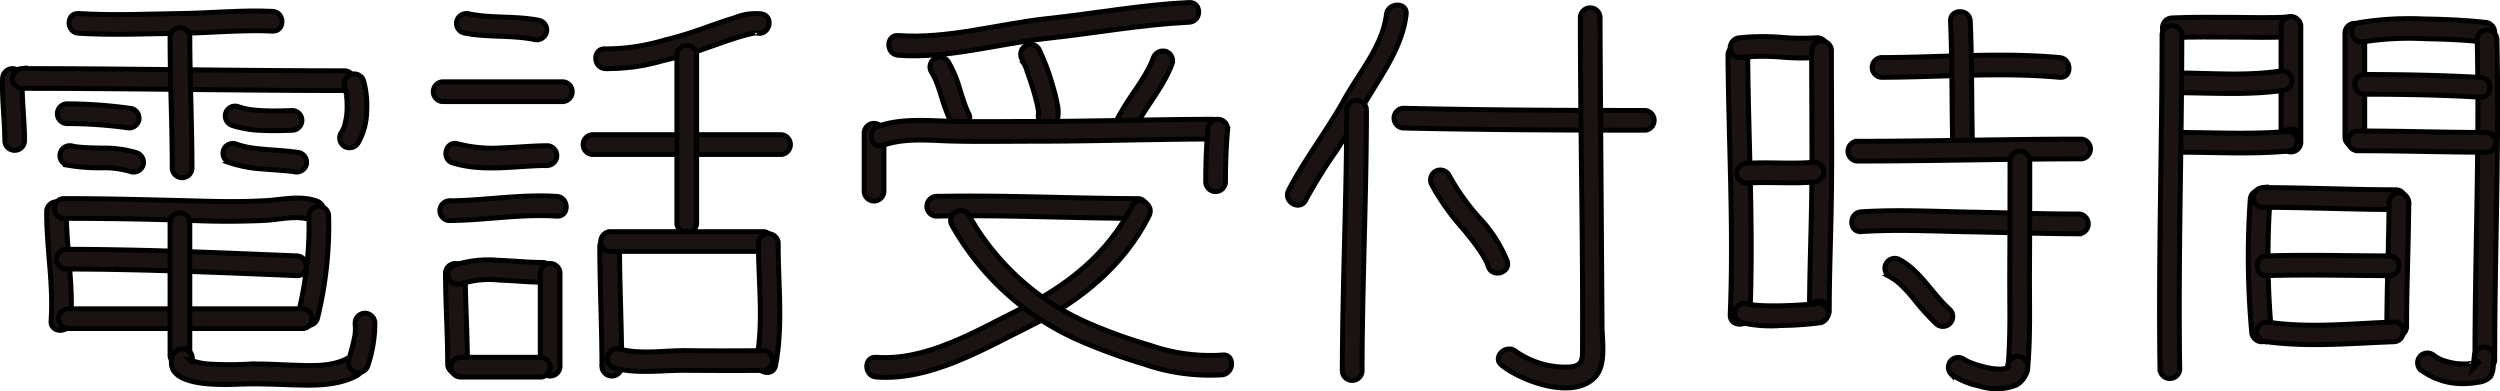 <svg xmlns="http://www.w3.org/2000/svg" width="251.908" height="39.411" viewBox="0 0 251.908 39.411">
  <g id="グループ_374" data-name="グループ 374" transform="translate(0.247 0.25)">
    <g id="グループ_299" data-name="グループ 299" transform="translate(6.713 0.851)">
      <path id="パス_1332" data-name="パス 1332" d="M87.287,396.127c3.467.215,6.957.045,10.428,0,3.035-.043,6.077-.364,9.112-.216,1.279.062,1.276-1.927,0-1.989-3.035-.148-6.077.173-9.112.216-3.471.049-6.96.22-10.428,0-1.278-.078-1.273,1.911,0,1.989Z" transform="translate(-86.331 -393.878)" fill="#1a1311" stroke="#000" stroke-width="0.5"/>
    </g>
    <g id="グループ_300" data-name="グループ 300" transform="translate(0 6.662)">
      <path id="パス_1333" data-name="パス 1333" d="M82.126,398.525c-.081,2.077.216,4.142.223,6.217a.995.995,0,1,0,1.989,0c-.006-2.075-.3-4.141-.223-6.217a1,1,0,0,0-.995-.994,1.016,1.016,0,0,0-.995.994Z" transform="translate(-82.112 -397.529)" fill="#1a1311" stroke="#000" stroke-width="0.5"/>
    </g>
    <g id="グループ_301" data-name="グループ 301" transform="translate(0.936 6.663)">
      <path id="パス_1334" data-name="パス 1334" d="M83.661,399.519c10.881,0,21.761.218,32.64.221a1,1,0,0,0,0-1.989c-10.88,0-21.759-.221-32.64-.221a1,1,0,0,0,0,1.989Z" transform="translate(-82.701 -397.53)" fill="#1a1311" stroke="#000" stroke-width="0.5"/>
    </g>
    <g id="グループ_302" data-name="グループ 302" transform="translate(33.987 7.101)">
      <path id="パス_1335" data-name="パス 1335" d="M103.948,399.07c.056.2.1.4.143.609.021.116.037.231.057.345-.041-.231.01.087.019.173a9.564,9.564,0,0,1,.035,1.448c-.006.111-.014.221-.024.331-.006.068-.016.137-.021.205-.013.15.027-.169,0-.022-.037.223-.076.446-.13.664a2.135,2.135,0,0,1-.208.646c.035-.049.072-.153.016-.038l-.062.126c-.053.1-.11.2-.172.3a1,1,0,0,0,.358,1.361,1.016,1.016,0,0,0,1.361-.356,6.583,6.583,0,0,0,.864-3.128,9.881,9.881,0,0,0-.32-3.189,1,1,0,0,0-1.919.528Z" transform="translate(-103.471 -397.805)" fill="#1a1311" stroke="#000" stroke-width="0.5"/>
    </g>
    <g id="グループ_303" data-name="グループ 303" transform="translate(16.889 2.477)">
      <path id="パス_1336" data-name="パス 1336" d="M92.726,395.861c0,4.441.218,8.879.221,13.322a1,1,0,0,0,1.989,0c0-4.443-.216-8.881-.221-13.322a1,1,0,0,0-1.989,0Z" transform="translate(-92.726 -394.9)" fill="#1a1311" stroke="#000" stroke-width="0.5"/>
    </g>
    <g id="グループ_304" data-name="グループ 304" transform="translate(5.565 10.214)">
      <path id="パス_1337" data-name="パス 1337" d="M86.6,401.751a44.768,44.768,0,0,1,5.951.409,1.021,1.021,0,0,0,1.224-.694,1.006,1.006,0,0,0-.694-1.224,46.751,46.751,0,0,0-6.481-.481.995.995,0,1,0,0,1.989Z" transform="translate(-85.609 -399.762)" fill="#1a1311" stroke="#000" stroke-width="0.5"/>
    </g>
    <g id="グループ_305" data-name="グループ 305" transform="translate(5.797 14.446)">
      <path id="パス_1338" data-name="パス 1338" d="M86.476,404.362a18.682,18.682,0,0,0,3.4.274,9.446,9.446,0,0,1,3.042.393,1,1,0,0,0,1.222-.7,1.018,1.018,0,0,0-.694-1.224,11.412,11.412,0,0,0-3.345-.457c-.544-.014-1.088-.019-1.631-.044-.256-.013-.514-.029-.77-.054l-.216-.024c.084.013.067.01-.057-.009q-.21-.034-.42-.076a.994.994,0,0,0-.528,1.917Z" transform="translate(-85.755 -402.421)" fill="#1a1311" stroke="#000" stroke-width="0.5"/>
    </g>
    <g id="グループ_306" data-name="グループ 306" transform="translate(22.447 10.428)">
      <path id="パス_1339" data-name="パス 1339" d="M96.942,401.859a10.475,10.475,0,0,0,3.041.5c1,.048,2,.022,3-.017a.995.995,0,0,0,0-1.989c-.968.038-1.937.064-2.9.022q-.368-.017-.735-.048c-.121-.01-.24-.022-.36-.035l-.178-.022c.1.013.1.016,0,0a7.3,7.3,0,0,1-1.335-.326,1,1,0,0,0-1.222.7,1.02,1.02,0,0,0,.694,1.224Z" transform="translate(-96.218 -399.896)" fill="#1a1311" stroke="#000" stroke-width="0.5"/>
    </g>
    <g id="グループ_307" data-name="グループ 307" transform="translate(22.224 14.201)">
      <path id="パス_1340" data-name="パス 1340" d="M96.8,404.232a12.8,12.8,0,0,0,3.313.613c.565.051,1.131.086,1.7.13q.411.031.821.072c.132.013.264.029.4.043s.129.016.024,0l.188.029a1.021,1.021,0,0,0,1.224-.7,1.007,1.007,0,0,0-.7-1.224c-1.141-.172-2.291-.231-3.44-.326-.283-.024-.565-.051-.847-.083-.035,0-.415-.051-.253-.029-.135-.019-.271-.04-.406-.064a8.326,8.326,0,0,1-1.493-.387,1,1,0,0,0-1.224.7,1.021,1.021,0,0,0,.7,1.224Z" transform="translate(-96.078 -402.268)" fill="#1a1311" stroke="#000" stroke-width="0.5"/>
    </g>
    <g id="グループ_308" data-name="グループ 308" transform="translate(4.454 20.019)">
      <path id="パス_1341" data-name="パス 1341" d="M84.912,406.884c-.032,3.708.707,7.391.444,11.1-.091,1.276,1.9,1.271,1.989,0,.263-3.711-.476-7.395-.444-11.1a1,1,0,0,0-1.989,0Z" transform="translate(-84.911 -405.923)" fill="#1a1311" stroke="#000" stroke-width="0.5"/>
    </g>
    <g id="グループ_309" data-name="グループ 309" transform="translate(5.155 19.71)">
      <path id="パス_1342" data-name="パス 1342" d="M86.313,407.77q6.865,0,13.712.245c2.155.076,4.344.061,6.5-.029,1.561-.065,3.324-.59,4.836-.029,1.2.446,1.722-1.477.53-1.919-1.614-.6-3.391-.164-5.051-.059-2.093.13-4.239.115-6.338.06-4.732-.119-9.452-.258-14.188-.259a1,1,0,0,0,0,1.989Z" transform="translate(-85.352 -405.729)" fill="#1a1311" stroke="#000" stroke-width="0.5"/>
    </g>
    <g id="グループ_310" data-name="グループ 310" transform="translate(29.76 20.462)">
      <path id="パス_1343" data-name="パス 1343" d="M101.932,407.163a36.825,36.825,0,0,1-1.076,9.949,1,1,0,0,0,1.919.53,38.937,38.937,0,0,0,1.146-10.478,1,1,0,0,0-1.989,0Z" transform="translate(-100.814 -406.202)" fill="#1a1311" stroke="#000" stroke-width="0.5"/>
    </g>
    <g id="グループ_311" data-name="グループ 311" transform="translate(5.378 24.87)">
      <path id="パス_1344" data-name="パス 1344" d="M86.452,410.961c7.777.006,15.547.349,23.314.665,1.281.052,1.278-1.937,0-1.989-7.767-.317-15.537-.659-23.314-.665a1,1,0,0,0,0,1.989Z" transform="translate(-85.492 -408.972)" fill="#1a1311" stroke="#000" stroke-width="0.5"/>
    </g>
    <g id="グループ_312" data-name="グループ 312" transform="translate(5.599 30.864)">
      <path id="パス_1345" data-name="パス 1345" d="M86.592,414.728H110.35a1,1,0,0,0,0-1.989H86.592a1,1,0,0,0,0,1.989Z" transform="translate(-85.631 -412.739)" fill="#1a1311" stroke="#000" stroke-width="0.5"/>
    </g>
    <g id="グループ_313" data-name="グループ 313" transform="translate(16.889 21.129)">
      <path id="パス_1346" data-name="パス 1346" d="M92.726,407.582v13.543a1,1,0,0,0,1.989,0V407.582a1,1,0,0,0-1.989,0Z" transform="translate(-92.726 -406.621)" fill="#1a1311" stroke="#000" stroke-width="0.5"/>
    </g>
    <g id="グループ_314" data-name="グループ 314" transform="translate(17.02 34.904)">
      <path id="パス_1347" data-name="パス 1347" d="M92.935,415.966c-1.1,3.307,5.3,2.915,6.976,2.861s3.31.018,4.974.072c2.185.073,4.624.14,6.607-.921,1.128-.606.126-2.323-1-1.719-1.6.859-3.717.711-5.477.656-1.475-.046-2.947-.154-4.424-.1a35.2,35.2,0,0,1-3.822,0,6.423,6.423,0,0,1-1.656-.279,1.457,1.457,0,0,1-.353-.167c.1,0,.008.393.1.127.406-1.217-1.515-1.739-1.917-.528Z" transform="translate(-92.808 -415.278)" fill="#1a1311" stroke="#000" stroke-width="0.5"/>
    </g>
    <g id="グループ_315" data-name="グループ 315" transform="translate(34.884 31.307)">
      <path id="パス_1348" data-name="パス 1348" d="M104.691,414.013a5.693,5.693,0,0,1,0,1.015c0,.046-.01.094-.014.142-.014.111-.011.094.008-.054a.946.946,0,0,1-.033.21c-.029.162-.062.325-.1.485-.145.649-.341,1.286-.49,1.935a.994.994,0,0,0,1.917.528,13.581,13.581,0,0,0,.7-4.261,1.016,1.016,0,0,0-.995-.995,1,1,0,0,0-.995.995Z" transform="translate(-104.034 -413.017)" fill="#1a1311" stroke="#000" stroke-width="0.5"/>
    </g>
    <g id="グループ_316" data-name="グループ 316" transform="translate(45.758 1.123)">
      <path id="パス_1349" data-name="パス 1349" d="M111.594,395.991c2.346.487,4.782.185,7.1.667a1.02,1.02,0,0,0,1.224-.7,1,1,0,0,0-.694-1.224c-2.346-.485-4.774-.181-7.105-.665a1.017,1.017,0,0,0-1.224.694,1,1,0,0,0,.694,1.224Z" transform="translate(-110.868 -394.048)" fill="#1a1311" stroke="#000" stroke-width="0.5"/>
    </g>
    <g id="グループ_317" data-name="グループ 317" transform="translate(43.346 7.995)">
      <path id="パス_1350" data-name="パス 1350" d="M110.313,400.356h12.211a1,1,0,0,0,0-1.989H110.313a1,1,0,0,0,0,1.989Z" transform="translate(-109.352 -398.367)" fill="#1a1311" stroke="#000" stroke-width="0.5"/>
    </g>
    <g id="グループ_318" data-name="グループ 318" transform="translate(44.68 14.197)">
      <path id="パス_1351" data-name="パス 1351" d="M110.885,404.233c3.089.961,6.429.269,9.589.258a1,1,0,0,0,0-1.989c-1.485,0-2.968.159-4.452.205a14.029,14.029,0,0,1-4.608-.393c-1.225-.38-1.749,1.539-.528,1.919Z" transform="translate(-110.191 -402.265)" fill="#1a1311" stroke="#000" stroke-width="0.5"/>
    </g>
    <g id="グループ_319" data-name="グループ 319" transform="translate(44.011 19.487)">
      <path id="パス_1352" data-name="パス 1352" d="M110.731,408.076c3.631-.022,7.245-.687,10.879-.444,1.278.084,1.273-1.9,0-1.989-3.634-.243-7.248.422-10.879.444a1,1,0,0,0,0,1.989Z" transform="translate(-109.77 -405.589)" fill="#1a1311" stroke="#000" stroke-width="0.5"/>
    </g>
    <g id="グループ_320" data-name="グループ 320" transform="translate(44.644 26.236)">
      <path id="パス_1353" data-name="パス 1353" d="M110.168,410.791c0,3.109.218,6.216.221,9.325a1,1,0,0,0,1.989,0c0-3.109-.218-6.215-.221-9.325a1,1,0,0,0-1.989,0Z" transform="translate(-110.168 -409.83)" fill="#1a1311" stroke="#000" stroke-width="0.5"/>
    </g>
    <g id="グループ_321" data-name="グループ 321" transform="translate(44.865 25.964)">
      <path id="パス_1354" data-name="パス 1354" d="M111.566,412.072a9.587,9.587,0,0,1,3.991-.4c1.469.051,2.934.207,4.4.212a1,1,0,0,0,0-1.989c-1.513,0-3.022-.169-4.535-.216a11.018,11.018,0,0,0-4.389.474,1.024,1.024,0,0,0-.694,1.224,1,1,0,0,0,1.222.694Z" transform="translate(-110.307 -409.66)" fill="#1a1311" stroke="#000" stroke-width="0.5"/>
    </g>
    <g id="グループ_322" data-name="グループ 322" transform="translate(54.192 26.236)">
      <path id="パス_1355" data-name="パス 1355" d="M116.168,410.791v9.548a1,1,0,0,0,1.989,0v-9.548a1,1,0,0,0-1.989,0Z" transform="translate(-116.168 -409.83)" fill="#1a1311" stroke="#000" stroke-width="0.5"/>
    </g>
    <g id="グループ_323" data-name="グループ 323" transform="translate(45.122 35.749)">
      <path id="パス_1356" data-name="パス 1356" d="M111.429,417.8h8.216a1,1,0,0,0,0-1.989h-8.216a1,1,0,0,0,0,1.989Z" transform="translate(-110.468 -415.809)" fill="#1a1311" stroke="#000" stroke-width="0.5"/>
    </g>
    <g id="グループ_324" data-name="グループ 324" transform="translate(59.779 1.077)">
      <path id="パス_1357" data-name="パス 1357" d="M120.637,399.6a19.313,19.313,0,0,0,5.659-.751c1.26-.307,2.5-.606,3.722-1.028,1.2-.412,2.384-.851,3.588-1.24.519-.167,1.041-.329,1.571-.453.162-.037.457-.094.543-.108-.084.014.143,0,.165,0,.218,0-.156-.048.03,0,1.244.3,1.774-1.615.53-1.918a5.567,5.567,0,0,0-2.778.383c-1.233.372-2.443.82-3.658,1.244a34.855,34.855,0,0,1-3.408,1.006,20.464,20.464,0,0,1-5.962.883c-1.279-.075-1.275,1.914,0,1.989Z" transform="translate(-119.679 -394.02)" fill="#1a1311" stroke="#000" stroke-width="0.5"/>
    </g>
    <g id="グループ_325" data-name="グループ 325" transform="translate(58.444 13.324)">
      <path id="パス_1358" data-name="パス 1358" d="M119.8,403.705h19.1a1,1,0,0,0,0-1.989H119.8a1,1,0,0,0,0,1.989Z" transform="translate(-118.84 -401.716)" fill="#1a1311" stroke="#000" stroke-width="0.5"/>
    </g>
    <g id="グループ_326" data-name="グループ 326" transform="translate(67.958 4.254)">
      <path id="パス_1359" data-name="パス 1359" d="M124.819,396.977v17.1a1,1,0,0,0,1.989,0v-17.1a1,1,0,0,0-1.989,0Z" transform="translate(-124.819 -396.016)" fill="#1a1311" stroke="#000" stroke-width="0.5"/>
    </g>
    <g id="グループ_327" data-name="グループ 327" transform="translate(60.186 23.571)">
      <path id="パス_1360" data-name="パス 1360" d="M119.935,409.116c.01,4.072.218,8.141.223,12.213a1,1,0,0,0,1.989,0c0-4.072-.213-8.141-.223-12.213a1,1,0,0,0-1.989,0Z" transform="translate(-119.935 -408.156)" fill="#1a1311" stroke="#000" stroke-width="0.5"/>
    </g>
    <g id="グループ_328" data-name="グループ 328" transform="translate(60.221 23.092)">
      <path id="パス_1361" data-name="パス 1361" d="M120.917,409.844H136.46a1,1,0,0,0,0-1.989H120.917a1,1,0,0,0,0,1.989Z" transform="translate(-119.957 -407.855)" fill="#1a1311" stroke="#000" stroke-width="0.5"/>
    </g>
    <g id="グループ_329" data-name="グループ 329" transform="translate(75.966 23.238)">
      <path id="パス_1362" data-name="パス 1362" d="M130.064,408.907c-.022,3.918.547,7.958-.193,11.838-.237,1.251,1.679,1.787,1.919.528.777-4.075.239-8.252.263-12.366a1,1,0,0,0-1.989,0Z" transform="translate(-129.851 -407.947)" fill="#1a1311" stroke="#000" stroke-width="0.5"/>
    </g>
    <g id="グループ_330" data-name="グループ 330" transform="translate(60.879 34.857)">
      <path id="パス_1363" data-name="パス 1363" d="M121.075,417.205c2.326.637,4.806.236,7.18.251,2.654.018,5.305.03,7.961.006a1,1,0,0,0,0-1.989c-2.586.022-5.167.035-7.753,0-2.25-.033-4.659.42-6.86-.181a1,1,0,0,0-.528,1.917Z" transform="translate(-120.37 -415.248)" fill="#1a1311" stroke="#000" stroke-width="0.5"/>
    </g>
    <g id="グループ_331" data-name="グループ 331" transform="translate(89.312 0)">
      <path id="パス_1364" data-name="パス 1364" d="M139.194,398.664c5.022.363,10.073-1.176,15.041-1.711,4.758-.512,9.484-1.391,14.269-1.62,1.275-.062,1.281-2.051,0-1.989-4.785.229-9.511,1.108-14.269,1.62-4.965.535-10.031,2.072-15.041,1.711-1.276-.092-1.271,1.9,0,1.989Z" transform="translate(-138.239 -393.343)" fill="#1a1311" stroke="#000" stroke-width="0.5"/>
    </g>
    <g id="グループ_332" data-name="グループ 332" transform="translate(93.491 5.55)">
      <path id="パス_1365" data-name="パス 1365" d="M141,398.33a6.374,6.374,0,0,1,.313.57c.046.094.088.191.13.286.06.132-.059-.154-.006-.016l.059.15c.172.441.317.89.46,1.34A19,19,0,0,0,143,403.436a1,1,0,0,0,1.361.356,1.019,1.019,0,0,0,.356-1.361c-.048-.1-.1-.193-.14-.291-.022-.049-.043-.1-.065-.148.088.194.006.013-.011-.029-.083-.207-.159-.415-.232-.625-.158-.453-.3-.913-.444-1.37a11.719,11.719,0,0,0-1.106-2.643.995.995,0,1,0-1.717,1Z" transform="translate(-140.865 -396.831)" fill="#1a1311" stroke="#000" stroke-width="0.5"/>
    </g>
    <g id="グループ_333" data-name="グループ 333" transform="translate(102.608 4.221)">
      <path id="パス_1366" data-name="パス 1366" d="M146.718,397.49c.048.1.1.2.142.3.024.056.049.111.073.167.06.137.075.105,0,0a3.721,3.721,0,0,1,.314.8q.339.914.619,1.846c.167.559.321,1.12.438,1.692.022.116.041.234.064.35.038.221-.013-.153-.006-.054,0,.048.011.1.014.143.008.083.006.164.011.247.011.242.065-.258.006-.038a.994.994,0,1,0,1.917.528,3.565,3.565,0,0,0-.06-1.555,16.829,16.829,0,0,0-.444-1.765,23.055,23.055,0,0,0-1.372-3.663,1,1,0,0,0-1.361-.358,1.018,1.018,0,0,0-.356,1.361Z" transform="translate(-146.594 -395.996)" fill="#1a1311" stroke="#000" stroke-width="0.5"/>
    </g>
    <g id="グループ_334" data-name="グループ 334" transform="translate(112.156 4.892)">
      <path id="パス_1367" data-name="パス 1367" d="M156.392,397.141a6.268,6.268,0,0,1-.3.7q-.2.411-.428.807c-.307.535-.641,1.05-.983,1.563a33.172,33.172,0,0,0-1.959,3.133.995.995,0,1,0,1.717,1c1.189-2.3,2.955-4.234,3.875-6.677a1,1,0,0,0-.694-1.224,1.021,1.021,0,0,0-1.224.694Z" transform="translate(-152.594 -396.417)" fill="#1a1311" stroke="#000" stroke-width="0.5"/>
    </g>
    <g id="グループ_335" data-name="グループ 335" transform="translate(86.83 12.212)">
      <path id="パス_1368" data-name="パス 1368" d="M136.679,402.013v5.773a.995.995,0,1,0,1.989,0v-5.773a.995.995,0,1,0-1.989,0Z" transform="translate(-136.679 -401.017)" fill="#1a1311" stroke="#000" stroke-width="0.5"/>
    </g>
    <g id="グループ_336" data-name="グループ 336" transform="translate(87.546 11.769)">
      <path id="パス_1369" data-name="パス 1369" d="M138.339,403.358c2.228-.783,4.7-.477,7.013-.422,2.8.067,5.6.011,8.4.013,5.95,0,11.9-.212,17.849-.221a1,1,0,0,0,0-1.989c-6.169.009-12.334.224-18.5.221-2.82,0-5.647.057-8.467-.037-2.256-.075-4.654-.245-6.822.517-1.2.422-.684,2.344.528,1.917Z" transform="translate(-137.129 -400.739)" fill="#1a1311" stroke="#000" stroke-width="0.5"/>
    </g>
    <g id="グループ_337" data-name="グループ 337" transform="translate(121.246 11.768)">
      <path id="パス_1370" data-name="パス 1370" d="M158.53,401.734c-.167,1.768-.221,3.553-.223,5.329a.995.995,0,0,0,1.989,0c0-1.776.056-3.561.223-5.329a1,1,0,0,0-.995-.994,1.02,1.02,0,0,0-.995.994Z" transform="translate(-158.307 -400.739)" fill="#1a1311" stroke="#000" stroke-width="0.5"/>
    </g>
    <g id="グループ_338" data-name="グループ 338" transform="translate(93.082 19.504)">
      <path id="パス_1371" data-name="パス 1371" d="M141.568,407.626c6.811-.151,13.618.215,20.427.221a1,1,0,0,0,0-1.989c-6.809-.006-13.616-.372-20.427-.221a1,1,0,0,0,0,1.989Z" transform="translate(-140.608 -405.6)" fill="#1a1311" stroke="#000" stroke-width="0.5"/>
    </g>
    <g id="グループ_339" data-name="グループ 339" transform="translate(87.092 19.972)">
      <path id="パス_1372" data-name="パス 1372" d="M163.584,406.4c-2.409,4.807-6.542,8.063-11.285,10.413-4.386,2.174-9.43,5.243-14.5,4.86-1.276-.1-1.271,1.894,0,1.989,5.428.41,10.813-2.807,15.5-5.132,5.022-2.489,9.451-6.042,12-11.126.571-1.141-1.144-2.15-1.719-1Z" transform="translate(-136.844 -405.894)" fill="#1a1311" stroke="#000" stroke-width="0.5"/>
    </g>
    <g id="グループ_340" data-name="グループ 340" transform="translate(95.48 20.888)">
      <path id="パス_1373" data-name="パス 1373" d="M142.261,407.952a27.283,27.283,0,0,0,12.371,11.467,55.1,55.1,0,0,0,6.946,2.573,20.168,20.168,0,0,0,7.964,1.106c1.254-.154,1.27-2.145,0-1.989a18.405,18.405,0,0,1-7.264-.985,51.293,51.293,0,0,1-6.642-2.422,25.49,25.49,0,0,1-11.658-10.754,1,1,0,0,0-1.717,1Z" transform="translate(-142.115 -406.47)" fill="#1a1311" stroke="#000" stroke-width="0.5"/>
    </g>
    <g id="グループ_341" data-name="グループ 341" transform="translate(129.477 0.27)">
      <path id="パス_1374" data-name="パス 1374" d="M173.456,394.46c-.376,3.143-2.758,5.856-4.239,8.542-1.733,3.141-3.972,5.978-5.617,9.164-.586,1.135,1.13,2.142,1.719,1a50.525,50.525,0,0,1,3.035-4.9c1.03-1.536,1.916-3.125,2.839-4.724,1.668-2.885,3.846-5.684,4.253-9.089.151-1.268-1.839-1.257-1.989,0Z" transform="translate(-163.48 -393.513)" fill="#1a1311" stroke="#000" stroke-width="0.5"/>
    </g>
    <g id="グループ_342" data-name="グループ 342" transform="translate(135.012 9.805)">
      <path id="パス_1375" data-name="パス 1375" d="M167.4,400.465c-.006,8.809-.43,17.615-.444,26.423a1,1,0,0,0,1.989,0c.014-8.808.438-17.614.444-26.423a1,1,0,0,0-1.989,0Z" transform="translate(-166.958 -399.505)" fill="#1a1311" stroke="#000" stroke-width="0.5"/>
    </g>
    <g id="グループ_343" data-name="グループ 343" transform="translate(140.154 10.658)">
      <path id="パス_1376" data-name="パス 1376" d="M171.15,402.03c8.136.186,16.283.221,24.423.223a1,1,0,0,0,0-1.989c-8.139,0-16.287-.037-24.423-.223a1,1,0,0,0,0,1.989Z" transform="translate(-170.189 -400.041)" fill="#1a1311" stroke="#000" stroke-width="0.5"/>
    </g>
    <g id="グループ_344" data-name="グループ 344" transform="translate(150.725 0.479)">
      <path id="パス_1377" data-name="パス 1377" d="M177.176,429.724c2.077,1.645,7.315,3.555,9.462,1.125,1.068-1.209.662-3.576.652-5.057q-.081-11.347-.156-22.7c-.017-2.829-.043-5.66-.045-8.491a1,1,0,0,0-1.989,0c0,11.257.28,22.516.218,33.773,0,.937-.18,1.423-1.289,1.521a8.7,8.7,0,0,1-5.447-1.582c-.993-.788-2.409.611-1.407,1.407Z" transform="translate(-176.832 -393.644)" fill="#1a1311" stroke="#000" stroke-width="0.5"/>
    </g>
    <g id="グループ_345" data-name="グループ 345" transform="translate(143.908 16.883)">
      <path id="パス_1378" data-name="パス 1378" d="M172.67,405.442a23.372,23.372,0,0,0,3.154,4.446c.543.665,1.053,1.286,1.539,1.978a11.469,11.469,0,0,1,.633,1c.08.142.153.286.223.434.126.271-.059-.173.041.1.029.081.057.162.083.245.382,1.217,2.3.7,1.917-.528a13.933,13.933,0,0,0-2.786-4.335,22.88,22.88,0,0,1-3.087-4.341,1,1,0,0,0-1.361-.356,1.015,1.015,0,0,0-.356,1.361Z" transform="translate(-172.549 -403.953)" fill="#1a1311" stroke="#000" stroke-width="0.5"/>
    </g>
    <g id="グループ_346" data-name="グループ 346" transform="translate(173.869 4.254)">
      <path id="パス_1379" data-name="パス 1379" d="M191.377,396.977c.059,8.749.589,17.494.226,26.243-.053,1.281,1.937,1.278,1.989,0,.363-8.749-.167-17.494-.226-26.243a1,1,0,0,0-1.989,0Z" transform="translate(-191.377 -396.016)" fill="#1a1311" stroke="#000" stroke-width="0.5"/>
    </g>
    <g id="グループ_347" data-name="グループ 347" transform="translate(174.091 3.438)">
      <path id="パス_1380" data-name="パス 1380" d="M192.511,397.608a22.772,22.772,0,0,1,4.1-.045,23.379,23.379,0,0,0,3.671.045,1.023,1.023,0,0,0,.995-.995,1,1,0,0,0-.995-.995,23.368,23.368,0,0,1-3.671-.044,22.774,22.774,0,0,0-4.1.044,1.028,1.028,0,0,0-.995.995c0,.484.458,1.066.995.995Z" transform="translate(-191.516 -395.504)" fill="#1a1311" stroke="#000" stroke-width="0.5"/>
    </g>
    <g id="グループ_348" data-name="グループ 348" transform="translate(182.085 3.809)">
      <path id="パス_1381" data-name="パス 1381" d="M196.761,396.7c-.018,5.137.072,10.278-.013,15.413-.059,3.665-.208,7.315-.208,10.981a1,1,0,0,0,1.989,0V422.9a1,1,0,0,0-1.989,0v.194a1,1,0,0,0,1.989,0c0-3.666.15-7.317.208-10.981.084-5.135,0-10.276.013-15.413a1,1,0,0,0-1.989,0Z" transform="translate(-196.54 -395.737)" fill="#1a1311" stroke="#000" stroke-width="0.5"/>
    </g>
    <g id="グループ_349" data-name="グループ 349" transform="translate(174.757 16.096)">
      <path id="パス_1382" data-name="パス 1382" d="M192.93,405.561c2.252-.145,4.524.084,6.772-.111a1.02,1.02,0,0,0,.995-.995,1,1,0,0,0-.995-.995c-2.248.2-4.521-.033-6.772.111a1.017,1.017,0,0,0-.995.995,1,1,0,0,0,.995.995Z" transform="translate(-191.935 -403.458)" fill="#1a1311" stroke="#000" stroke-width="0.5"/>
    </g>
    <g id="グループ_350" data-name="グループ 350" transform="translate(174.536 30.307)">
      <path id="パス_1383" data-name="パス 1383" d="M192.525,414.345a13.113,13.113,0,0,0,3.935.286,33.864,33.864,0,0,0,4.032-.286,1,1,0,0,0,.7-1.224,1.021,1.021,0,0,0-1.224-.694c-.2.027.259-.029.043-.006l-.186.021-.345.037q-.444.041-.888.072-1.062.072-2.128.092c-.687.013-1.376.011-2.062-.027-.151-.01-.3-.019-.454-.032-.076-.008-.153-.016-.231-.022-.033,0-.247-.03-.083-.01s-.037,0-.072-.011c-.062-.011-.124-.021-.186-.033-.107-.022-.213-.048-.318-.08a.995.995,0,0,0-.53,1.918Z" transform="translate(-191.796 -412.389)" fill="#1a1311" stroke="#000" stroke-width="0.5"/>
    </g>
    <g id="グループ_351" data-name="グループ 351" transform="translate(188.336 5.306)">
      <path id="パス_1384" data-name="パス 1384" d="M201.429,398.912c5.993-.01,12-.547,17.984,0,1.275.118,1.267-1.873,0-1.989-5.983-.547-11.992-.01-17.984,0a1,1,0,0,0,0,1.989Z" transform="translate(-200.468 -396.678)" fill="#1a1311" stroke="#000" stroke-width="0.5"/>
    </g>
    <g id="グループ_352" data-name="グループ 352" transform="translate(196.294 0.925)">
      <path id="パス_1385" data-name="パス 1385" d="M205.47,394.883c.177,4.144.118,8.289.221,12.434a1,1,0,0,0,1.989,0c-.1-4.145-.045-8.29-.221-12.434-.054-1.275-2.045-1.283-1.989,0Z" transform="translate(-205.469 -393.924)" fill="#1a1311" stroke="#000" stroke-width="0.5"/>
    </g>
    <g id="グループ_353" data-name="グループ 353" transform="translate(185.893 13.768)">
      <path id="パス_1386" data-name="パス 1386" d="M199.894,404.205c7.549,0,15.1-.216,22.647-.221a1,1,0,0,0,0-1.989c-7.549,0-15.1.218-22.647.221a1,1,0,0,0,0,1.989Z" transform="translate(-198.933 -401.995)" fill="#1a1311" stroke="#000" stroke-width="0.5"/>
    </g>
    <g id="グループ_354" data-name="グループ 354" transform="translate(186.341 20.982)">
      <path id="パス_1387" data-name="パス 1387" d="M200.172,408.631c3.644-.237,7.344-.038,10.991.027,3.663.065,7.328.189,10.991.194a1,1,0,0,0,0-1.989c-3.663,0-7.328-.129-10.991-.194-3.647-.065-7.347-.264-10.991-.027-1.271.081-1.281,2.072,0,1.989Z" transform="translate(-199.214 -406.529)" fill="#1a1311" stroke="#000" stroke-width="0.5"/>
    </g>
    <g id="グループ_355" data-name="グループ 355" transform="translate(202.063 14.912)">
      <path id="パス_1388" data-name="パス 1388" d="M209.321,403.675q0,5.626-.027,11.253c-.021,3.259.111,6.589-.194,9.839-.121,1.275,1.87,1.267,1.989,0,.306-3.249.173-6.58.194-9.839q.033-5.626.027-11.253a1,1,0,0,0-1.989,0Z" transform="translate(-209.095 -402.714)" fill="#1a1311" stroke="#000" stroke-width="0.5"/>
    </g>
    <g id="グループ_356" data-name="グループ 356" transform="translate(196.076 35.637)">
      <path id="パス_1389" data-name="パス 1389" d="M205.62,417.549a7.23,7.23,0,0,0,2.837,1.2,5.409,5.409,0,0,0,3.732-.1,2.213,2.213,0,0,0,1.125-1.9,1,1,0,0,0-.995-.995,1.016,1.016,0,0,0-.995.995c-.011.191-.029-.016.016-.067-.024.026-.027.118-.035.156s-.072.2,0,.024-.011-.014-.027.029c-.046.115.177-.178.045-.057-.029.027-.059.056-.084.084-.11.116.111-.068.072-.056a.8.8,0,0,0-.143.084c-.146.089.132-.043.08-.03s-.086.032-.127.045c-.107.032-.215.048-.323.073-.057.014.259-.024.067-.01l-.154.011c-.126.008-.25.008-.376,0s-.243-.011-.364-.022c-.057,0-.115-.013-.172-.017-.165-.014.228.037,0,0-.264-.043-.525-.092-.784-.154a11.261,11.261,0,0,1-1.381-.426l-.181-.072c-.145-.056.229.1.049.021-.094-.043-.186-.083-.277-.129-.072-.035-.142-.072-.21-.113-.1-.057-.31-.234.013.029a1.019,1.019,0,0,0-1.407,0,1.007,1.007,0,0,0,0,1.407Z" transform="translate(-205.332 -415.739)" fill="#1a1311" stroke="#000" stroke-width="0.5"/>
    </g>
    <g id="グループ_357" data-name="グループ 357" transform="translate(189.645 25.768)">
      <path id="パス_1390" data-name="パス 1390" d="M201.772,411.378a6.244,6.244,0,0,1,.711.452c.164.119-.145-.124.022.019.054.046.111.091.166.138.1.086.2.175.294.266a15.19,15.19,0,0,1,1.181,1.276,24.841,24.841,0,0,0,2.311,2.579.995.995,0,1,0,1.407-1.407c-1.784-1.591-2.925-3.878-5.087-5.041a.995.995,0,0,0-1,1.717Z" transform="translate(-201.291 -409.536)" fill="#1a1311" stroke="#000" stroke-width="0.5"/>
    </g>
    <g id="グループ_358" data-name="グループ 358" transform="translate(217.646 1.441)">
      <path id="パス_1391" data-name="パス 1391" d="M219.846,396.353c2.088-.1,4.185-.056,6.273-.056,1.859,0,3.751.089,5.606-.056,1.268-.1,1.279-2.089,0-1.989-1.855.145-3.747.056-5.606.056-2.088,0-4.185-.045-6.273.056-1.275.06-1.281,2.049,0,1.989Z" transform="translate(-218.888 -394.249)" fill="#1a1311" stroke="#000" stroke-width="0.5"/>
    </g>
    <g id="グループ_359" data-name="グループ 359" transform="translate(229.6 1.367)">
      <path id="パス_1392" data-name="パス 1392" d="M226.4,395.163V407a1,1,0,0,0,1.989,0v-.517a1,1,0,0,0-1.989,0V407a1,1,0,0,0,1.989,0V395.163a1,1,0,0,0-1.989,0Z" transform="translate(-226.4 -394.202)" fill="#1a1311" stroke="#000" stroke-width="0.5"/>
    </g>
    <g id="グループ_360" data-name="グループ 360" transform="translate(218.089 6.904)">
      <path id="パス_1393" data-name="パス 1393" d="M220.126,399.873c3.649.006,7.3.277,10.922-.258a1,1,0,0,0,.7-1.224,1.02,1.02,0,0,0-1.224-.694c-3.434.506-6.939.191-10.394.186a1,1,0,0,0,0,1.989Z" transform="translate(-219.166 -397.682)" fill="#1a1311" stroke="#000" stroke-width="0.5"/>
    </g>
    <g id="グループ_361" data-name="グループ 361" transform="translate(218.533 12.988)">
      <path id="パス_1394" data-name="パス 1394" d="M220.4,403.607c3.59,0,7.186.215,10.77-.11a1.023,1.023,0,0,0,.995-.995,1,1,0,0,0-.995-.995c-3.584.325-7.18.115-10.77.11a1,1,0,0,0,0,1.989Z" transform="translate(-219.445 -401.505)" fill="#1a1311" stroke="#000" stroke-width="0.5"/>
    </g>
    <g id="グループ_362" data-name="グループ 362" transform="translate(217.356 2.256)">
      <path id="パス_1395" data-name="パス 1395" d="M218.96,395.721c0,11.258-.38,22.523-.21,33.781a1,1,0,0,0,1.989,0c-.17-11.258.205-22.523.21-33.781a1,1,0,0,0-1.989,0Z" transform="translate(-218.705 -394.761)" fill="#1a1311" stroke="#000" stroke-width="0.5"/>
    </g>
    <g id="グループ_363" data-name="グループ 363" transform="translate(236.04 2.033)">
      <path id="パス_1396" data-name="パス 1396" d="M230.447,395.582v10.657a1,1,0,0,0,1.989,0V395.582a1,1,0,0,0-1.989,0Z" transform="translate(-230.447 -394.621)" fill="#1a1311" stroke="#000" stroke-width="0.5"/>
    </g>
    <g id="グループ_364" data-name="グループ 364" transform="translate(236.719 1.644)">
      <path id="パス_1397" data-name="パス 1397" d="M232.119,396.685a29.744,29.744,0,0,1,6.168-.3c2,.035,4.012.121,6,.339a1,1,0,0,0,.995-.995,1.016,1.016,0,0,0-.995-.995c-2.049-.224-4.118-.31-6.179-.342a31.367,31.367,0,0,0-6.519.377c-1.256.247-.724,2.164.528,1.917Z" transform="translate(-230.873 -394.376)" fill="#1a1311" stroke="#000" stroke-width="0.5"/>
    </g>
    <g id="グループ_365" data-name="グループ 365" transform="translate(249.14 2.7)">
      <path id="パス_1398" data-name="パス 1398" d="M238.9,396c.248,10.8-.224,21.619-.223,32.417a1,1,0,0,0,1.989,0c0-10.8.471-21.621.223-32.417a1,1,0,0,0-1.989,0Z" transform="translate(-238.679 -395.04)" fill="#1a1311" stroke="#000" stroke-width="0.5"/>
    </g>
    <g id="グループ_366" data-name="グループ 366" transform="translate(243.37 34.724)">
      <path id="パス_1399" data-name="パス 1399" d="M235.341,417.444a7,7,0,0,0,4.511,1.4,7.912,7.912,0,0,0,1.24-.127,2.07,2.07,0,0,0,1.284-.563,2.172,2.172,0,0,0,.285-1.17c.013-.156.025-.31.04-.466.01-.115.067-.547,0-.108a1.02,1.02,0,0,0-.694-1.224,1.007,1.007,0,0,0-1.224.7c-.045.3-.07.6-.1.9-.011.132-.024.266-.037.4a.753.753,0,0,1-.019.173c.013,0,.051-.277,0-.065l.694-.694a4.6,4.6,0,0,1-.621.177c-.1.021-.2.035-.3.054.255-.048-.088.006-.161.013a6.874,6.874,0,0,1-.724.017c-.123,0-.247-.011-.369-.021-.054,0-.108-.008-.164-.014-.027,0-.258-.03-.113-.011s-.048-.008-.072-.013q-.081-.012-.162-.029c-.121-.022-.24-.048-.36-.076a6.5,6.5,0,0,1-.691-.205c-.049-.019-.1-.038-.146-.056-.177-.067.094.052-.011,0-.086-.049-.181-.086-.269-.134s-.193-.107-.283-.166c-.062-.038-.348-.259-.14-.091a1.019,1.019,0,0,0-1.407,0,1.007,1.007,0,0,0,0,1.407Z" transform="translate(-235.053 -415.165)" fill="#1a1311" stroke="#000" stroke-width="0.5"/>
    </g>
    <g id="グループ_367" data-name="グループ 367" transform="translate(236.961 7.255)">
      <path id="パス_1400" data-name="パス 1400" d="M231.987,399.891c3.922,0,7.851.068,11.767.3,1.279.075,1.275-1.916,0-1.989-3.916-.228-7.845-.294-11.767-.3a1,1,0,0,0,0,1.989Z" transform="translate(-231.026 -397.902)" fill="#1a1311" stroke="#000" stroke-width="0.5"/>
    </g>
    <g id="グループ_368" data-name="グループ 368" transform="translate(236.295 12.952)">
      <path id="パス_1401" data-name="パス 1401" d="M231.568,403.472c4.368-.011,8.733.145,13.1.148a1,1,0,0,0,0-1.989c-4.368,0-8.733-.159-13.1-.148a1,1,0,0,0,0,1.989Z" transform="translate(-230.607 -401.483)" fill="#1a1311" stroke="#000" stroke-width="0.5"/>
    </g>
    <g id="グループ_369" data-name="グループ 369" transform="translate(226.3 18.91)">
      <path id="パス_1402" data-name="パス 1402" d="M224.519,406.185a83.669,83.669,0,0,0,.148,13.322,1.025,1.025,0,0,0,.995.995,1,1,0,0,0,.995-.995,83.669,83.669,0,0,1-.148-13.322c.046-1.279-1.943-1.278-1.989,0Z" transform="translate(-224.326 -405.226)" fill="#1a1311" stroke="#000" stroke-width="0.5"/>
    </g>
    <g id="グループ_370" data-name="グループ 370" transform="translate(226.748 18.653)">
      <path id="パス_1403" data-name="パス 1403" d="M225.568,407.054c4.516,0,9.029.218,13.545.221a1,1,0,0,0,0-1.989c-4.516,0-9.029-.218-13.545-.221a1,1,0,0,0,0,1.989Z" transform="translate(-224.608 -405.065)" fill="#1a1311" stroke="#000" stroke-width="0.5"/>
    </g>
    <g id="グループ_371" data-name="グループ 371" transform="translate(240.259 19.13)">
      <path id="パス_1404" data-name="パス 1404" d="M233.319,406.326c-.018,4.218-.218,8.437-.221,12.655a1,1,0,0,0,1.989,0c0-4.219.2-8.437.221-12.655a1,1,0,0,0-1.989,0Z" transform="translate(-233.098 -405.365)" fill="#1a1311" stroke="#000" stroke-width="0.5"/>
    </g>
    <g id="グループ_372" data-name="グループ 372" transform="translate(227.193 25.478)">
      <path id="パス_1405" data-name="パス 1405" d="M225.847,411.4c4.144-.127,8.29,0,12.434,0a1,1,0,0,0,0-1.989c-4.144,0-8.29-.127-12.434,0-1.276.04-1.283,2.029,0,1.989Z" transform="translate(-224.887 -409.354)" fill="#1a1311" stroke="#000" stroke-width="0.5"/>
    </g>
    <g id="グループ_373" data-name="グループ 373" transform="translate(227.164 32.195)">
      <path id="パス_1406" data-name="パス 1406" d="M225.593,415.53c4.347.616,8.7.194,13.069.035,1.276-.046,1.283-2.035,0-1.989-4.164.153-8.389.624-12.541.037a1.025,1.025,0,0,0-1.222.694,1,1,0,0,0,.694,1.224Z" transform="translate(-224.869 -413.575)" fill="#1a1311" stroke="#000" stroke-width="0.5"/>
    </g>
  </g>
</svg>
